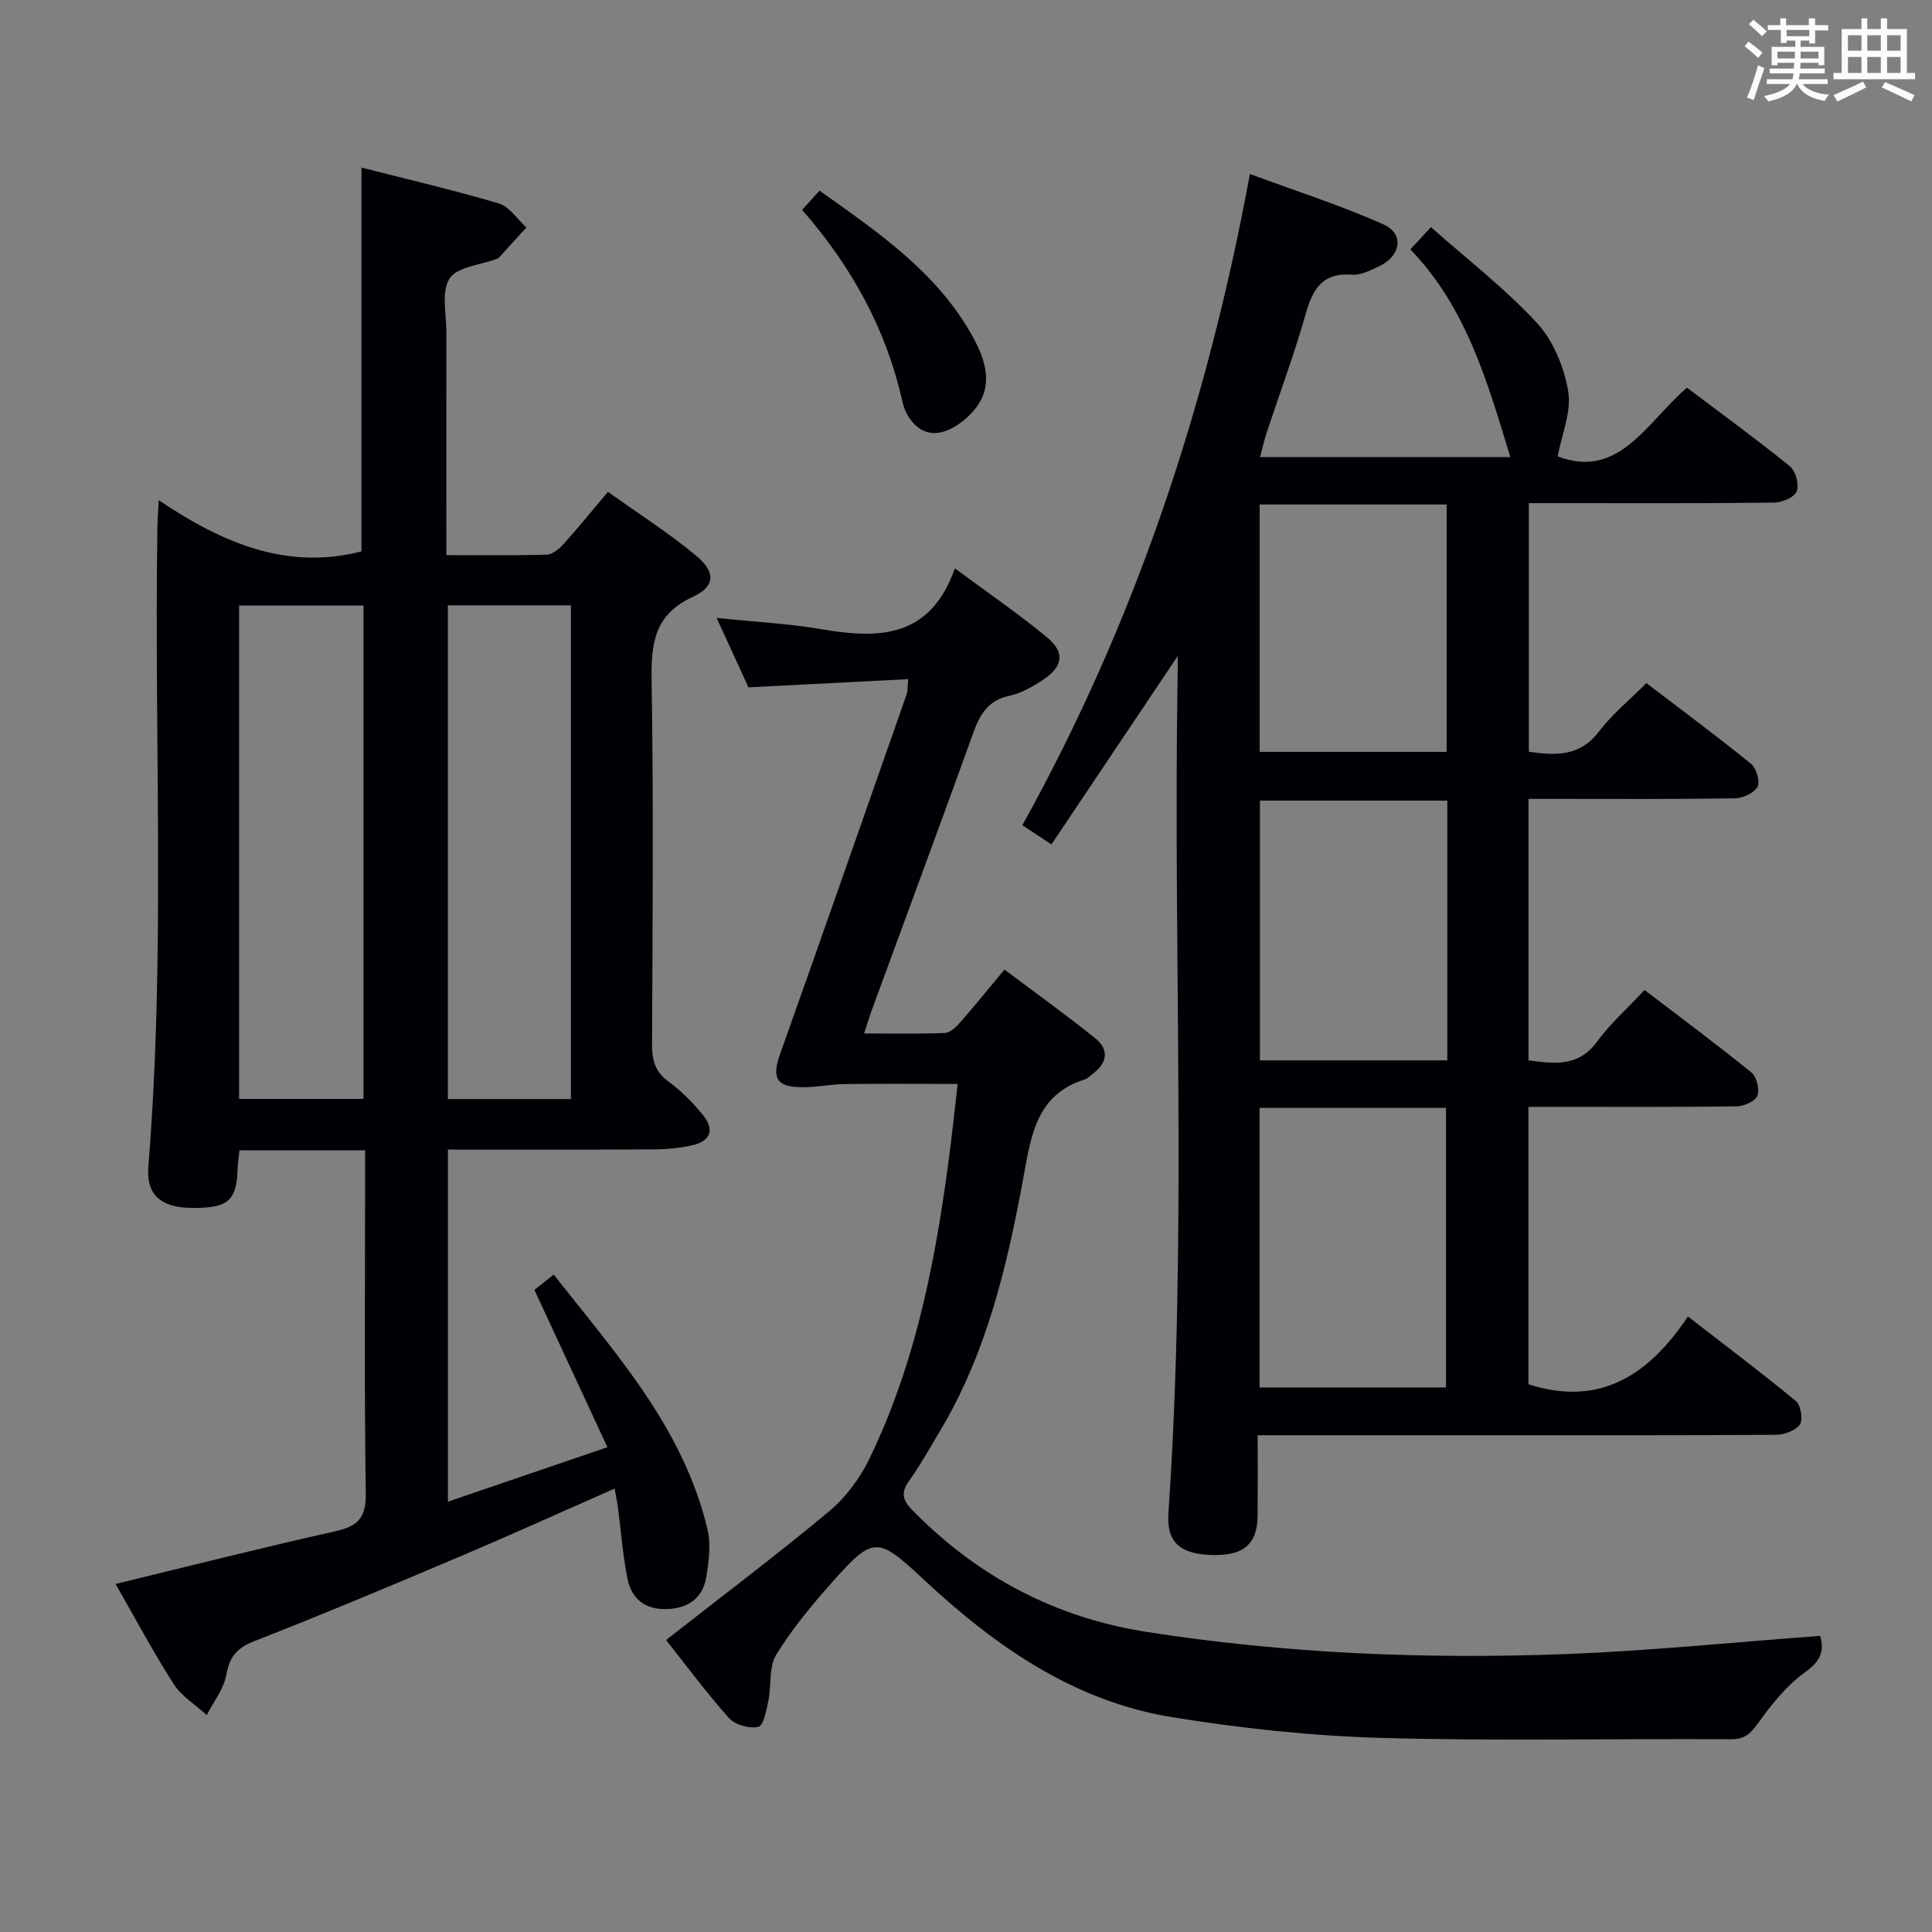 <svg enable-background="new 0 0 400 400" viewBox="0 0 400 400" xmlns="http://www.w3.org/2000/svg"><rect x="0" y="0" width="400" height="400" fill="#808080" stroke="none"/><g fill="#010105"><path d="m243.83 135.83c-9.05 13.5-17.43 26.01-26.14 39-2.29-1.51-4-2.65-6.02-3.98 23.33-42.03 38.24-86.71 47.11-134.83 9.55 3.54 18.79 6.49 27.6 10.41 4.39 1.95 3.71 6.53-.81 8.67-1.78.84-3.81 1.92-5.64 1.77-6.15-.48-8.14 2.98-9.61 8.16-2.36 8.31-5.39 16.43-8.1 24.64-.5 1.52-.84 3.1-1.33 4.96h51.81c-4.7-15.29-8.95-30.81-20.7-43 1.33-1.44 2.42-2.61 4.26-4.6 7.5 6.65 15.31 12.66 21.91 19.79 3.4 3.68 5.67 9.18 6.51 14.19.71 4.25-1.35 8.97-2.18 13.47 12.66 4.85 18.33-6.92 26.76-14.22 7.17 5.41 14.4 10.67 21.32 16.28 1.19.97 1.96 3.81 1.41 5.19-.49 1.24-3.04 2.31-4.7 2.33-14.99.18-29.99.11-44.99.11-1.8 0-3.61 0-5.77 0v51.47c5.49.78 10.53 1.08 14.53-4.2 2.69-3.54 6.24-6.43 9.81-10.01 7.28 5.56 14.6 10.98 21.66 16.71 1.11.9 1.94 3.72 1.34 4.78-.73 1.3-3.08 2.34-4.75 2.37-12.33.19-24.66.11-36.99.11-1.79 0-3.59 0-5.67 0v54.14c5.37.71 10.34 1.4 14.22-3.91 2.73-3.73 6.27-6.87 9.81-10.66 7.77 5.93 15.08 11.36 22.14 17.09 1.08.88 1.71 3.52 1.2 4.81-.45 1.15-2.77 2.17-4.28 2.19-12.49.17-24.99.1-37.49.1-1.78 0-3.56 0-5.62 0v57.44c14.75 4.72 24.84-1.8 33.03-14.03 7.87 6.1 15.26 11.65 22.37 17.53 1.01.84 1.5 3.86.79 4.85-.91 1.27-3.26 2.1-5 2.11-21.16.14-42.32.09-63.48.09-14.32 0-28.63 0-43.76 0 0 5.73.03 11.17-.01 16.61-.04 5.99-2.97 8.44-9.69 8.18-6.46-.24-9.19-2.7-8.78-8.7 3.93-57.41.96-114.89 1.89-172.32.04-1.28.03-2.6.03-5.09zm16.95 151.43h38.6c0-19.49 0-38.64 0-57.88-13.04 0-25.64 0-38.6 0zm38.87-121.5c-13.23 0-25.95 0-38.8 0v53.78h38.8c0-18.02 0-35.64 0-53.78zm-38.85-61.31v51.22h38.71c0-17.2 0-34.08 0-51.22-13.02 0-25.73 0-38.71 0z"/><path d="m75.59 238.16c-8.98 0-17.29 0-26 0-.14 1.29-.37 2.55-.4 3.81-.18 6.74-2.06 8.29-9.97 8.1-6-.15-8.97-2.82-8.51-8.5 3.58-44.08 1.17-88.23 1.88-132.34.02-1.47.14-2.94.27-5.67 13.16 8.86 26.53 14.58 41.98 10.6 0-26.03 0-52.39 0-79.46 9.33 2.38 18.96 4.61 28.43 7.42 2.2.65 3.82 3.27 5.71 4.98-1.91 2.1-3.81 4.2-5.73 6.29-.1.11-.29.16-.45.22-3.37 1.28-8.2 1.64-9.73 4.07-1.75 2.77-.64 7.4-.65 11.22-.03 13.33-.01 26.67-.01 40v6.03c7.26 0 14.03.11 20.79-.1 1.22-.04 2.62-1.24 3.54-2.26 3-3.33 5.82-6.82 9.13-10.74 6.21 4.44 12.53 8.46 18.25 13.21 4.11 3.41 4 6.37-.7 8.54-7.96 3.67-8.63 9.62-8.51 17.27.41 25.16.2 50.33.09 75.49-.01 3.25.67 5.6 3.44 7.62 2.66 1.94 5.06 4.38 7.14 6.95 2.4 2.96 1.53 5.32-2.16 6.18-2.56.6-5.26.86-7.9.88-14.15.08-28.3.04-42.78.04v72.89c10.81-3.69 21.23-7.25 33.02-11.27-5.14-11.06-10.04-21.63-15.12-32.57.8-.64 2.2-1.75 4-3.17 12.86 16.36 26.91 31.84 31.85 52.81.73 3.08.26 6.58-.26 9.79-.7 4.35-3.69 6.48-8.09 6.65-4.54.18-7.42-2.11-8.25-6.37-.95-4.86-1.32-9.84-1.97-14.77-.15-1.11-.39-2.21-.67-3.8-10.94 4.81-21.48 9.59-32.12 14.1-14.08 5.97-28.18 11.89-42.42 17.46-3.58 1.4-5.17 3.14-5.84 6.93-.52 2.95-2.64 5.62-4.06 8.41-2.33-2.13-5.22-3.9-6.87-6.47-4.27-6.66-7.98-13.66-12.01-20.69 15.64-3.79 30.54-7.57 45.55-10.92 4.65-1.04 6.33-2.82 6.25-7.84-.32-21.66-.14-43.33-.14-64.99 0-1.83 0-3.65 0-6.03zm-26.09-112.8v102.16h25.76c0-34.21 0-68.11 0-102.16-8.73 0-17.14 0-25.76 0zm68.7 102.19c0-34.4 0-68.3 0-102.22-8.66 0-16.93 0-25.47 0v102.22z"/><path d="m137.9 339.55c11.63-9.12 22.91-17.61 33.74-26.63 3.42-2.85 6.36-6.79 8.32-10.82 10.08-20.75 14.13-43.13 16.95-65.8.47-3.78.87-7.57 1.36-11.88-8.05 0-15.76-.07-23.48.03-2.97.04-5.94.7-8.9.65-5.27-.09-6.13-1.99-4.31-7.08 8.79-24.71 17.44-49.47 26.11-74.22.26-.75.19-1.62.35-3.19-11.02.57-21.77 1.12-33.08 1.7-1.95-4.25-4.12-9-6.59-14.38 7.81.82 14.93 1.18 21.91 2.37 11.77 2.01 22.35 1.78 27.42-12.62 7.09 5.26 13.38 9.53 19.19 14.38 3.6 3.01 3.16 5.89-.72 8.53-2.17 1.48-4.62 2.91-7.14 3.45-4.36.93-6.09 3.72-7.47 7.55-6.92 19.21-14.03 38.35-21.06 57.53-.51 1.38-.92 2.8-1.59 4.85 5.86 0 11.28.11 16.69-.1 1.07-.04 2.28-1.16 3.09-2.08 2.96-3.37 5.79-6.86 9.28-11.05 6.34 4.77 12.75 9.36 18.88 14.3 2.62 2.12 2.53 4.85-.35 7.07-.65.51-1.28 1.18-2.03 1.42-9.72 3.09-10.94 11.25-12.49 19.72-3.37 18.51-7.62 36.81-17.48 53.22-2.05 3.42-3.99 6.93-6.31 10.17-1.73 2.42-1.29 3.98.66 5.98 13.47 13.76 29.58 22.3 48.67 25.27 28.7 4.47 57.59 5.66 86.55 4.57 17.56-.66 35.07-2.47 52.77-3.77.91 3.09.14 5.2-3.08 7.5-3.79 2.71-6.92 6.59-9.67 10.44-1.61 2.25-2.78 3.48-5.77 3.46-24.16-.15-48.34.41-72.48-.28-14.4-.41-28.85-1.98-43.08-4.27-20.44-3.29-36.8-14.77-51.6-28.59-9.46-8.83-10.31-9.01-18.9.66-4.19 4.72-8.28 9.64-11.56 14.99-1.55 2.53-.96 6.31-1.61 9.47-.41 1.97-.99 5.2-2.08 5.45-1.83.44-4.81-.4-6.08-1.81-4.71-5.29-8.95-11.03-13.03-16.16z"/><path d="m166.07 43.45c1.34-1.48 2.32-2.56 3.61-3.98 11.88 8.47 23.86 16.55 31.28 29.47 2.61 4.54 4.73 9.73 1.74 14.57-1.7 2.76-5.18 5.53-8.25 6.07-3.76.66-6.73-2.52-7.63-6.5-3.35-14.92-10.47-27.87-20.75-39.63z"/></g><path d="m361.2 9.6.8-1c.9.7 1.9 1.4 2.9 2.3l-.9 1.1c-1-1-2-1.8-2.8-2.4zm.5 10.6c.9-2.1 1.6-4.3 2.3-6.7.4.2.8.4 1.3.6-.7 2.1-1.5 4.3-2.2 6.6zm.4-15.2.9-.9c1 .8 2 1.6 2.8 2.4l-1 1c-.9-.9-1.8-1.7-2.7-2.5zm12.5-1.2h1.2v1.4h2.7v1.1h-2.7v2.7h-1.2v-.6h-1.8v1.3h4.9v3.8h-1.2v-.5h-3.7c0 .4-.1.9-.1 1.2h5.1v1h-5.2c0 .5-.1.9-.2 1.2h6v1h-5.2c1.1 1.3 2.9 2 5.5 2.2-.4.4-.7.8-.9 1.3-2.9-.5-4.8-1.6-5.7-3.5h-.1c-.8 1.7-2.7 2.9-5.9 3.6-.2-.4-.6-.8-.9-1.1 2.8-.6 4.6-1.4 5.4-2.5h-4.8v-1h5.3c.1-.3.2-.7.2-1.2h-4.9v-1h5c0-.4 0-.8.1-1.2h-3.5v.5h-1.2v-3.8h4.9v-1.3h-1.8v.5h-1.2v-2.7h-2.7v-1h2.6v-1.4h1.2v1.4h4.7v-1.4zm-6.6 8.3h3.6c0-.4 0-.9 0-1.4h-3.6zm1.9-4.6h4.7v-1.3h-4.7zm6.6 3.2h-3.7v1.4h3.7z" fill="#fafbfc"/><path d="m385.3 3.8h1.3v2.2h2.8v-2.2h1.3v2.2h4.1v9.1h1.7v1.3h-16.9v-1.3h1.7v-9.1h4.1v-2.2zm.4 13.1.7 1.2c-1.8.9-3.8 1.9-6 2.9-.2-.4-.5-.8-.8-1.3 2.3-1 4.3-1.9 6.1-2.8zm-3.1-6.4h2.8v-3.2h-2.8zm0 4.6h2.8v-3.3h-2.8zm4-4.6h2.8v-3.2h-2.8zm0 4.6h2.8v-3.3h-2.8zm3.7 1.9c2.1.9 4.1 1.8 6.1 2.7l-.7 1.3c-2.2-1.1-4.2-2-6.1-2.9zm3.2-9.7h-2.8v3.2h2.8zm-2.8 7.8h2.8v-3.3h-2.8z" fill="#fafbfc"/></svg>